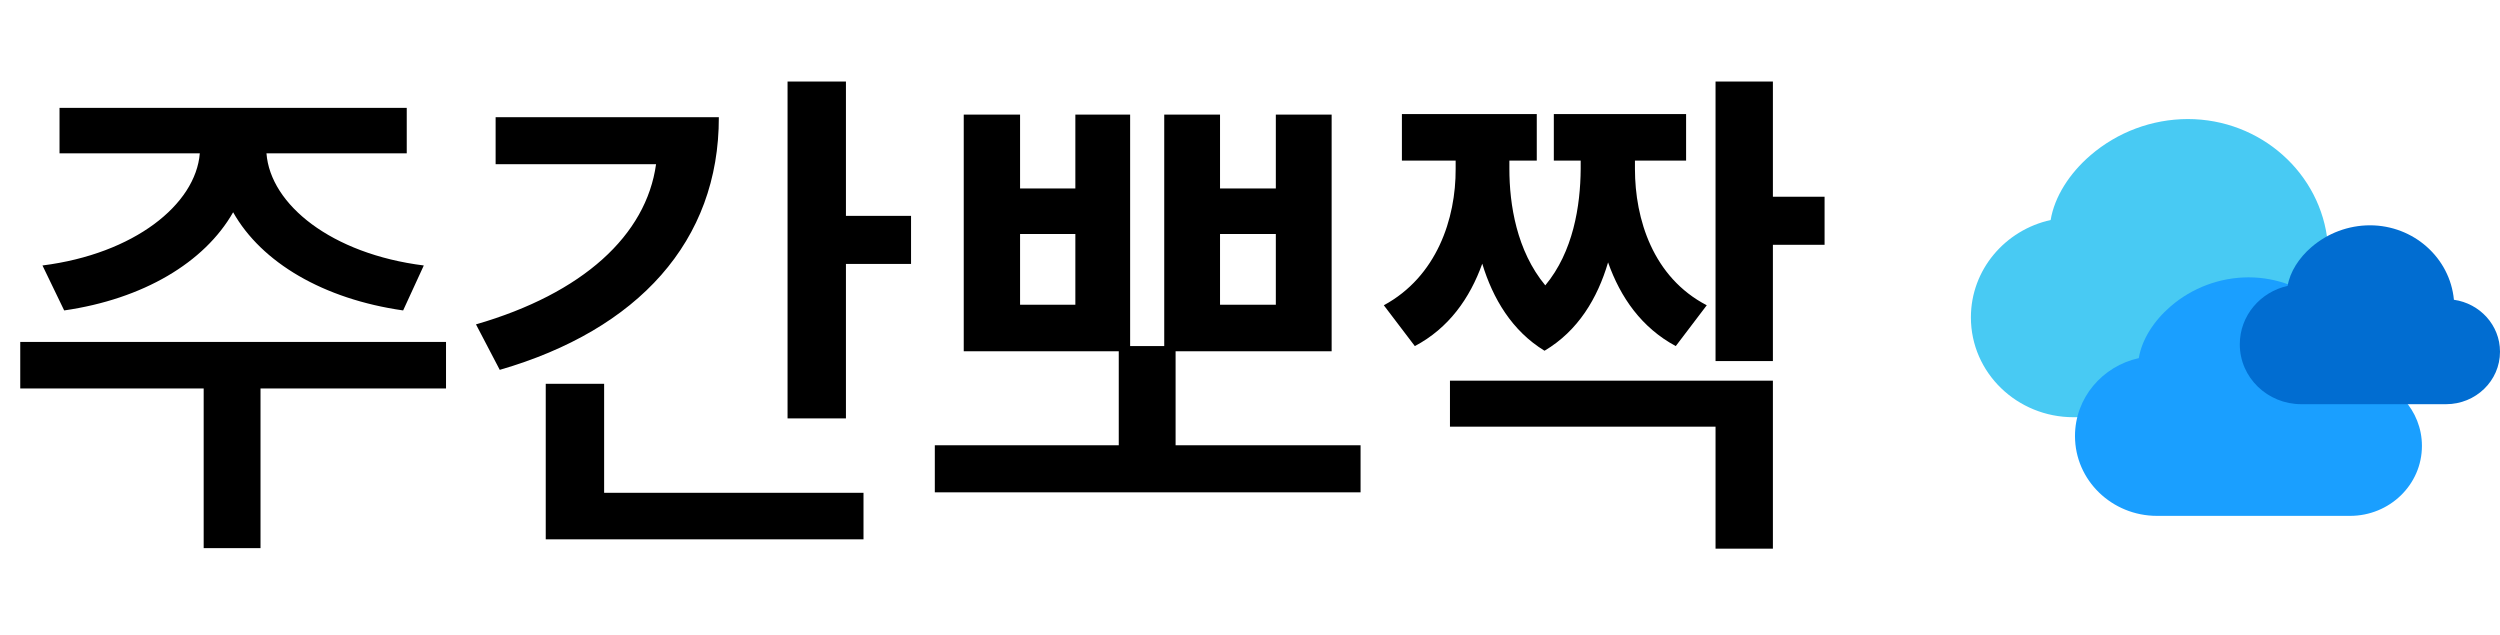 <svg width="189" height="48" viewBox="0 0 189 48" fill="none" xmlns="http://www.w3.org/2000/svg">
<path d="M33.719 25.852V29.367H19.695V41.438H15.398V29.367H1.531V25.852H33.719ZM3.211 20.07C10.145 19.191 14.793 15.461 15.105 11.594H4.5V8.156H30.75V11.594H20.145C20.438 15.461 25.047 19.191 32.039 20.07L30.477 23.469C24.461 22.609 19.773 19.855 17.625 16.047C15.457 19.855 10.809 22.609 4.852 23.469L3.211 20.07ZM63.953 6.164V16.32H68.875V19.953H63.953V31.633H59.539V6.164H63.953ZM35.984 24.523C44.07 22.18 48.855 17.785 49.598 12.414H37.469V8.859H54.344C54.363 18.234 48.23 24.934 37.781 27.961L35.984 24.523ZM41.258 40.773V29.016H45.672V37.258H65.281V40.773H41.258ZM77.117 8.664V14.25H81.297V8.664H85.438V26.164H88.016V8.664H92.234V14.25H96.453V8.664H100.672V26.555H88.875V33.664H102.859V37.219H70.672V33.664H84.578V26.555H72.859V8.664H77.117ZM77.117 23.039H81.297V17.688H77.117V23.039ZM92.234 23.039H96.453V17.688H92.234V23.039ZM114.109 12.766C114.109 15.461 114.656 18.957 116.824 21.574C118.934 19.035 119.48 15.578 119.5 12.766V12.141H117.469V8.625H127.469V12.141H123.602V12.766C123.602 16.574 124.969 20.969 129.031 23.078L126.688 26.164C124.109 24.777 122.508 22.492 121.57 19.836C120.77 22.551 119.305 25.012 116.766 26.516C114.305 25.012 112.859 22.57 112.059 19.934C111.121 22.551 109.52 24.816 106.961 26.164L104.617 23.078C108.621 20.91 110.066 16.535 110.047 12.766V12.141H105.984V8.625H116.18V12.141H114.109V12.766ZM109.617 32.258V28.781H134.031V41.477H129.695V32.258H109.617ZM129.695 27.297V6.164H134.031V14.875H137.938V18.508H134.031V27.297H129.695Z" fill="black"/>
<path d="M158.029 11.75C160.077 9.984 162.689 9.008 165.393 9C170.906 9 175.482 13.098 175.98 18.383C179.242 18.844 181.787 21.576 181.787 24.928C181.787 28.609 178.717 31.541 174.998 31.541H156.748C152.5 31.541 149 28.193 149 23.996C149 20.383 151.594 17.391 155.029 16.633C155.322 14.865 156.459 13.102 158.029 11.75Z" fill="#48CAF3"/>
<path d="M164.092 23.167C165.73 21.754 167.82 20.974 169.984 20.967C174.393 20.967 178.054 24.246 178.452 28.474C181.062 28.843 183.098 31.028 183.098 33.71C183.098 36.654 180.643 39 177.667 39H163.067C159.669 39 156.869 36.321 156.869 32.964C156.869 30.074 158.944 27.68 161.692 27.074C161.926 25.659 162.836 24.249 164.092 23.167Z" fill="#1A9FFF"/>
<path d="M174.745 18.683C175.974 17.623 177.541 17.038 179.164 17.033C182.471 17.033 185.217 19.492 185.516 22.663C187.473 22.939 189 24.578 189 26.59C189 28.798 187.158 30.557 184.927 30.557H173.977C171.428 30.557 169.328 28.548 169.328 26.03C169.328 23.863 170.884 22.068 172.945 21.613C173.121 20.552 173.803 19.494 174.745 18.683Z" fill="#016DD1" style="mix-blend-mode:plus-darker"/>
</svg>
